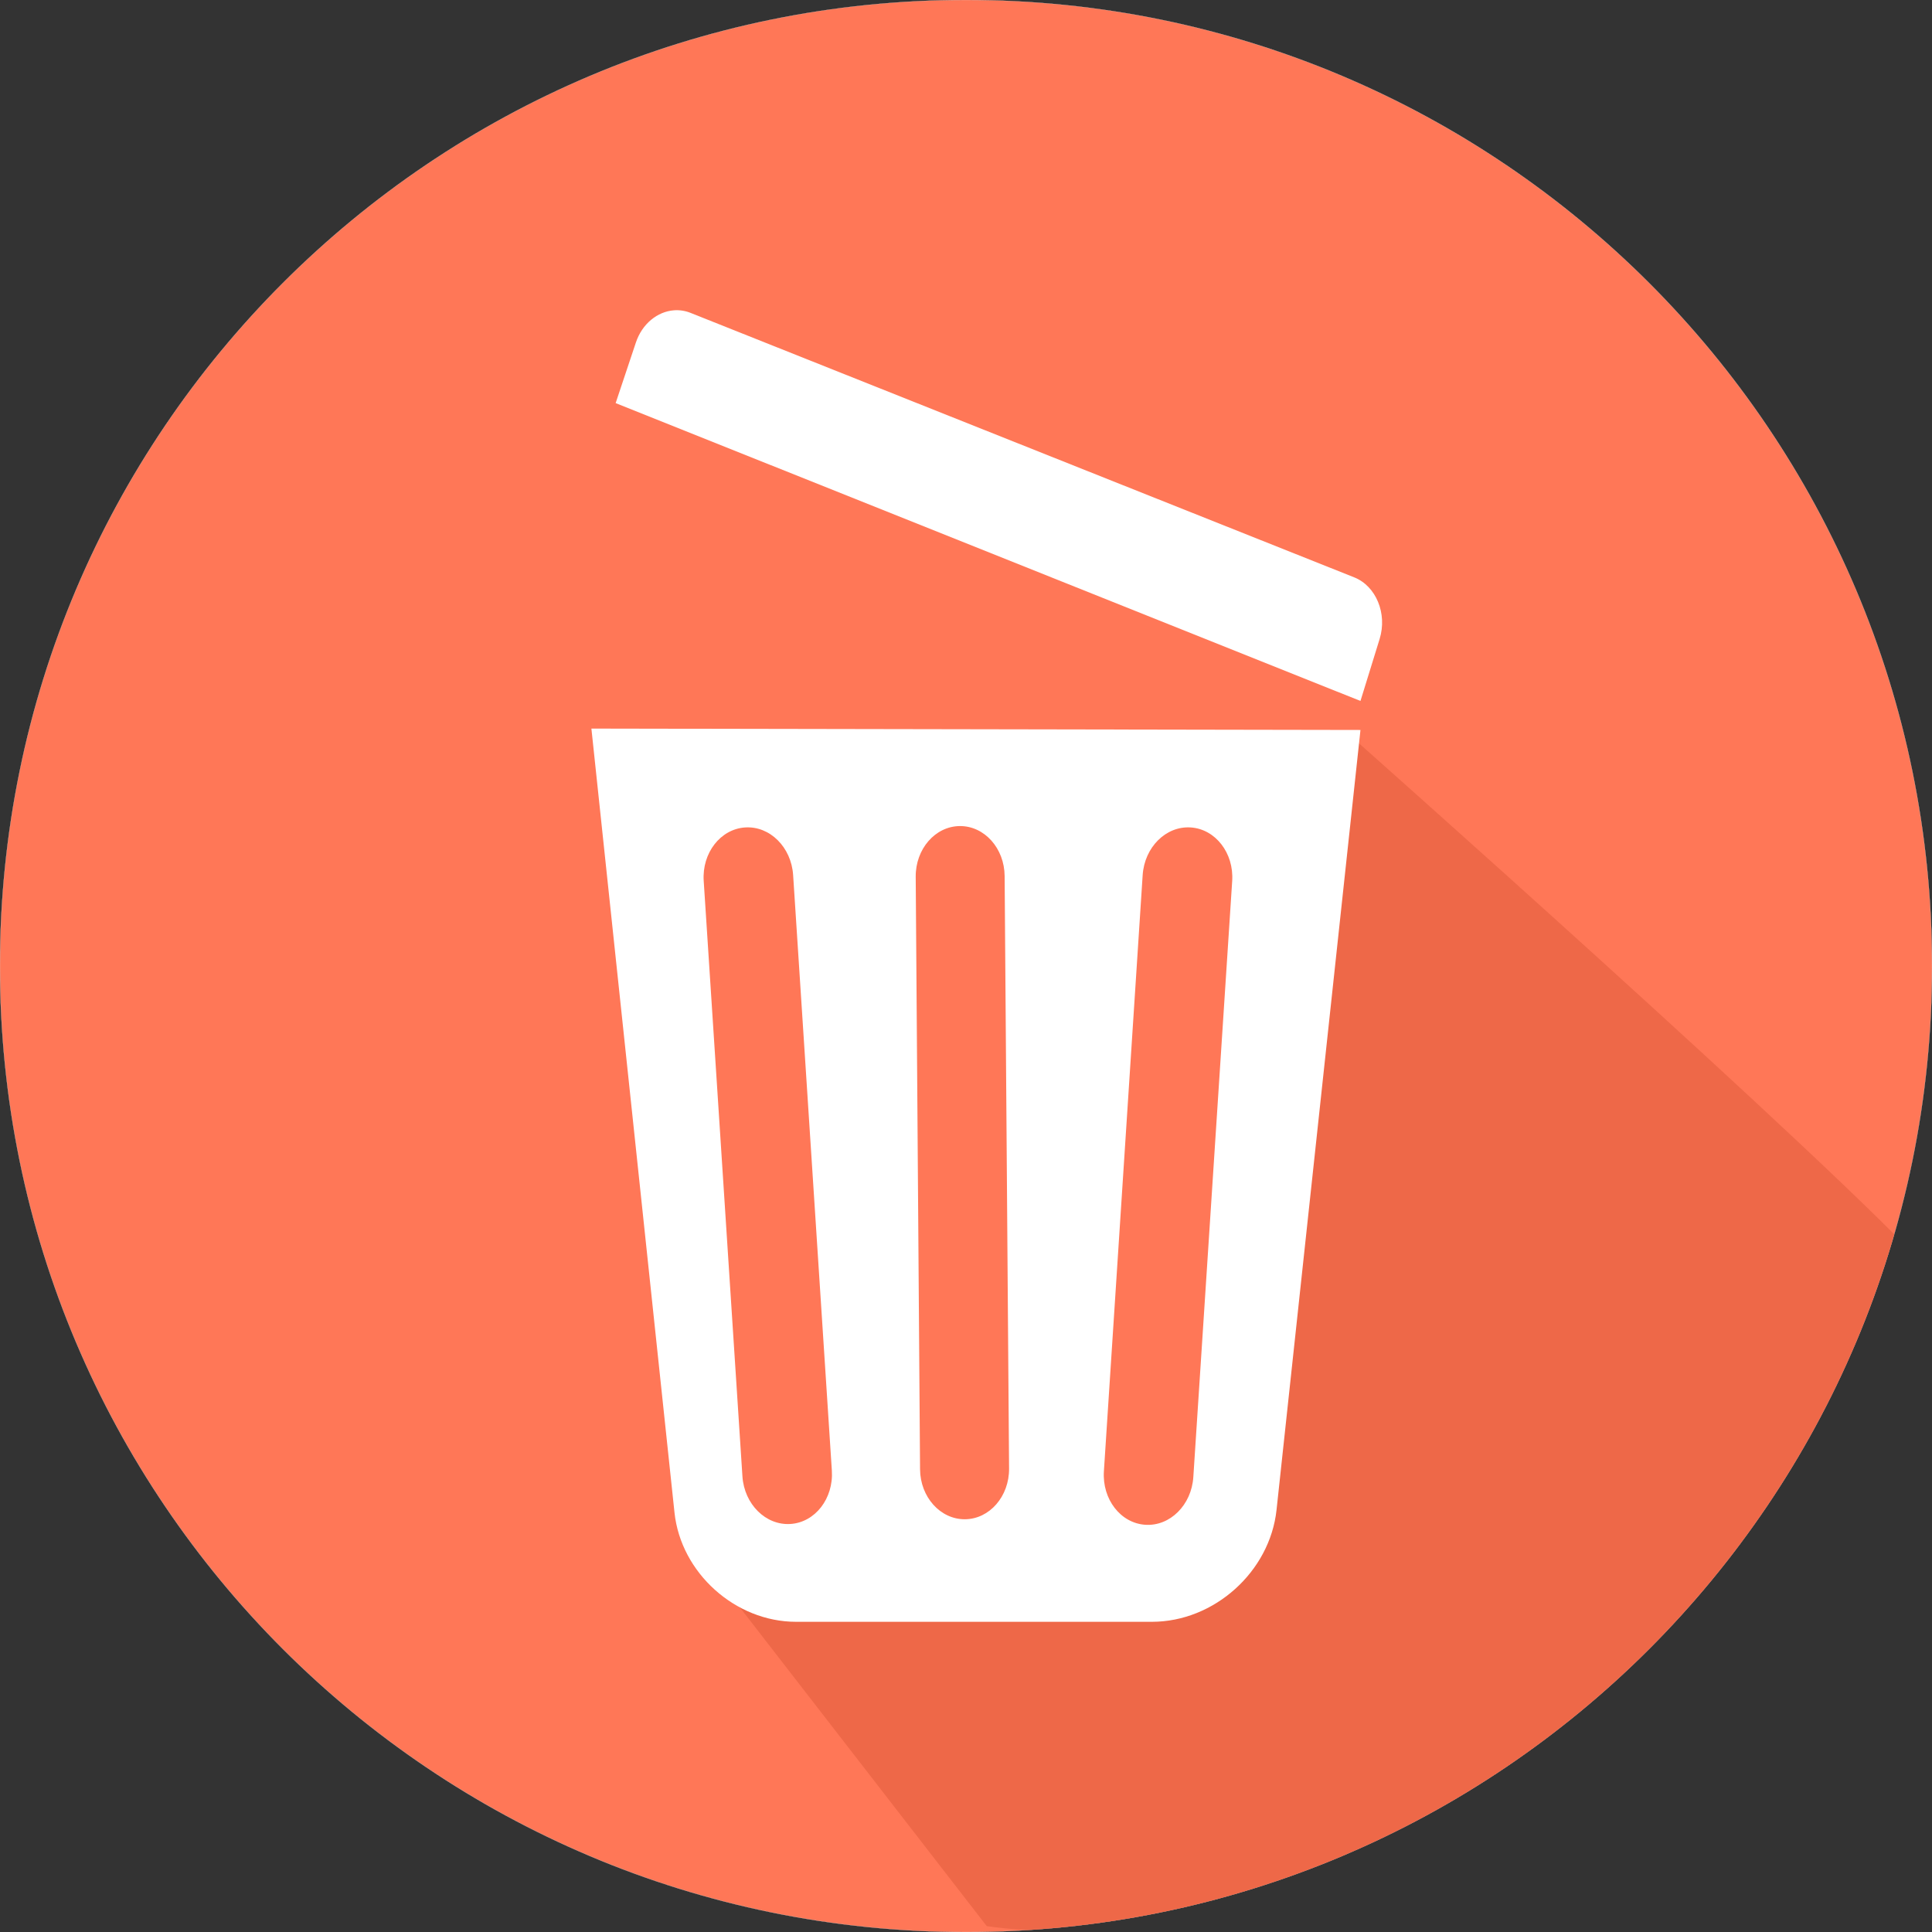 <?xml version="1.0" encoding="UTF-8" standalone="no"?>
<!DOCTYPE svg PUBLIC "-//W3C//DTD SVG 1.1//EN" "http://www.w3.org/Graphics/SVG/1.1/DTD/svg11.dtd">
<!-- Created with Vectornator (http://vectornator.io/) -->
<svg height="100%" stroke-miterlimit="10" style="fill-rule:nonzero;clip-rule:evenodd;stroke-linecap:round;stroke-linejoin:round;" version="1.1" viewBox="0 0 1024 1024" width="100%" xml:space="preserve" xmlns="http://www.w3.org/2000/svg" xmlns:vectornator="http://vectornator.io" xmlns:xlink="http://www.w3.org/1999/xlink">
<rect x="0" y="0" width="1024" height="1024" fill="#333333" stroke="none"/>
<defs>
<path d="M0 512C0 229.23 229.23 0 512 0C794.77 0 1024 229.23 1024 512C1024 794.77 794.77 1024 512 1024C229.23 1024 0 794.77 0 512Z" id="Fill"/>
</defs>
<clipPath id="ArtboardFrame">
<rect height="1024" width="1024" x="0" y="0"/>
</clipPath>
<g clip-path="url(#ArtboardFrame)" id="Capa-1" vectornator:layerName="Capa 1">
<use fill="#ff7757" fill-rule="nonzero" opacity="1" stroke="#dddddd" stroke-linecap="butt" stroke-linejoin="round" stroke-width="0.096" vectornator:layerName="Óvalo 4" xlink:href="#Fill"/>
<clipPath clip-rule="nonzero" id="ClipPath">
<use xlink:href="#Fill"/>
</clipPath>
<g clip-path="url(#ClipPath)">
<path d="M523 1020.89C523 1020.89 896.439 1080.78 1024 675.003C972.49 617.492 713.54 387.986 713.54 387.986L639.447 829.699L366.617 818.997L523 1020.89Z" fill="#ee6848" fill-rule="nonzero" opacity="1" stroke="none" vectornator:layerName="Curva 5"/>
</g>
</g>
<g id="Capa-2" vectornator:layerName="Capa 2">
<path d="M357.216 164.467C348.465 165.122 340.337 171.6 337.02 181.58L326.305 213.651L721.075 371.524L731.229 338.669C735.38 325.244 729.36 310.63 717.765 306.011L366.023 165.839C363.125 164.684 360.133 164.248 357.216 164.467ZM313.458 386.166L357.496 801.693C360.888 833.669 389.743 859.588 421.898 859.588L610.56 859.588C643.519 859.587 673.064 833.061 676.588 800.291L721.075 386.896L313.458 386.166ZM508.724 437.834C521.748 437.736 532.365 449.582 532.475 464.314L534.829 778.383C534.939 793.114 524.476 805.14 511.452 805.237C498.428 805.334 487.756 793.489 487.646 778.757L485.346 464.688C485.236 449.957 495.699 437.931 508.724 437.834ZM394.953 438.561C408.039 437.71 419.413 449.021 420.376 463.823L440.898 779.404C441.861 794.206 432.062 806.885 418.976 807.736C405.889 808.588 394.461 797.276 393.499 782.475L372.977 466.893C372.014 452.091 381.866 439.412 394.953 438.561ZM631.086 438.561C644.188 439.413 654.052 452.107 653.088 466.926L632.488 782.875C631.525 797.694 620.137 809.018 607.036 808.166C593.934 807.314 584.124 794.62 585.088 779.801L605.634 463.852C606.598 449.033 617.985 437.709 631.086 438.561Z" fill="#ffffff" fill-rule="nonzero" opacity="1" stroke="none" vectornator:layerName="Curva 3"/>
</g>
</svg>
